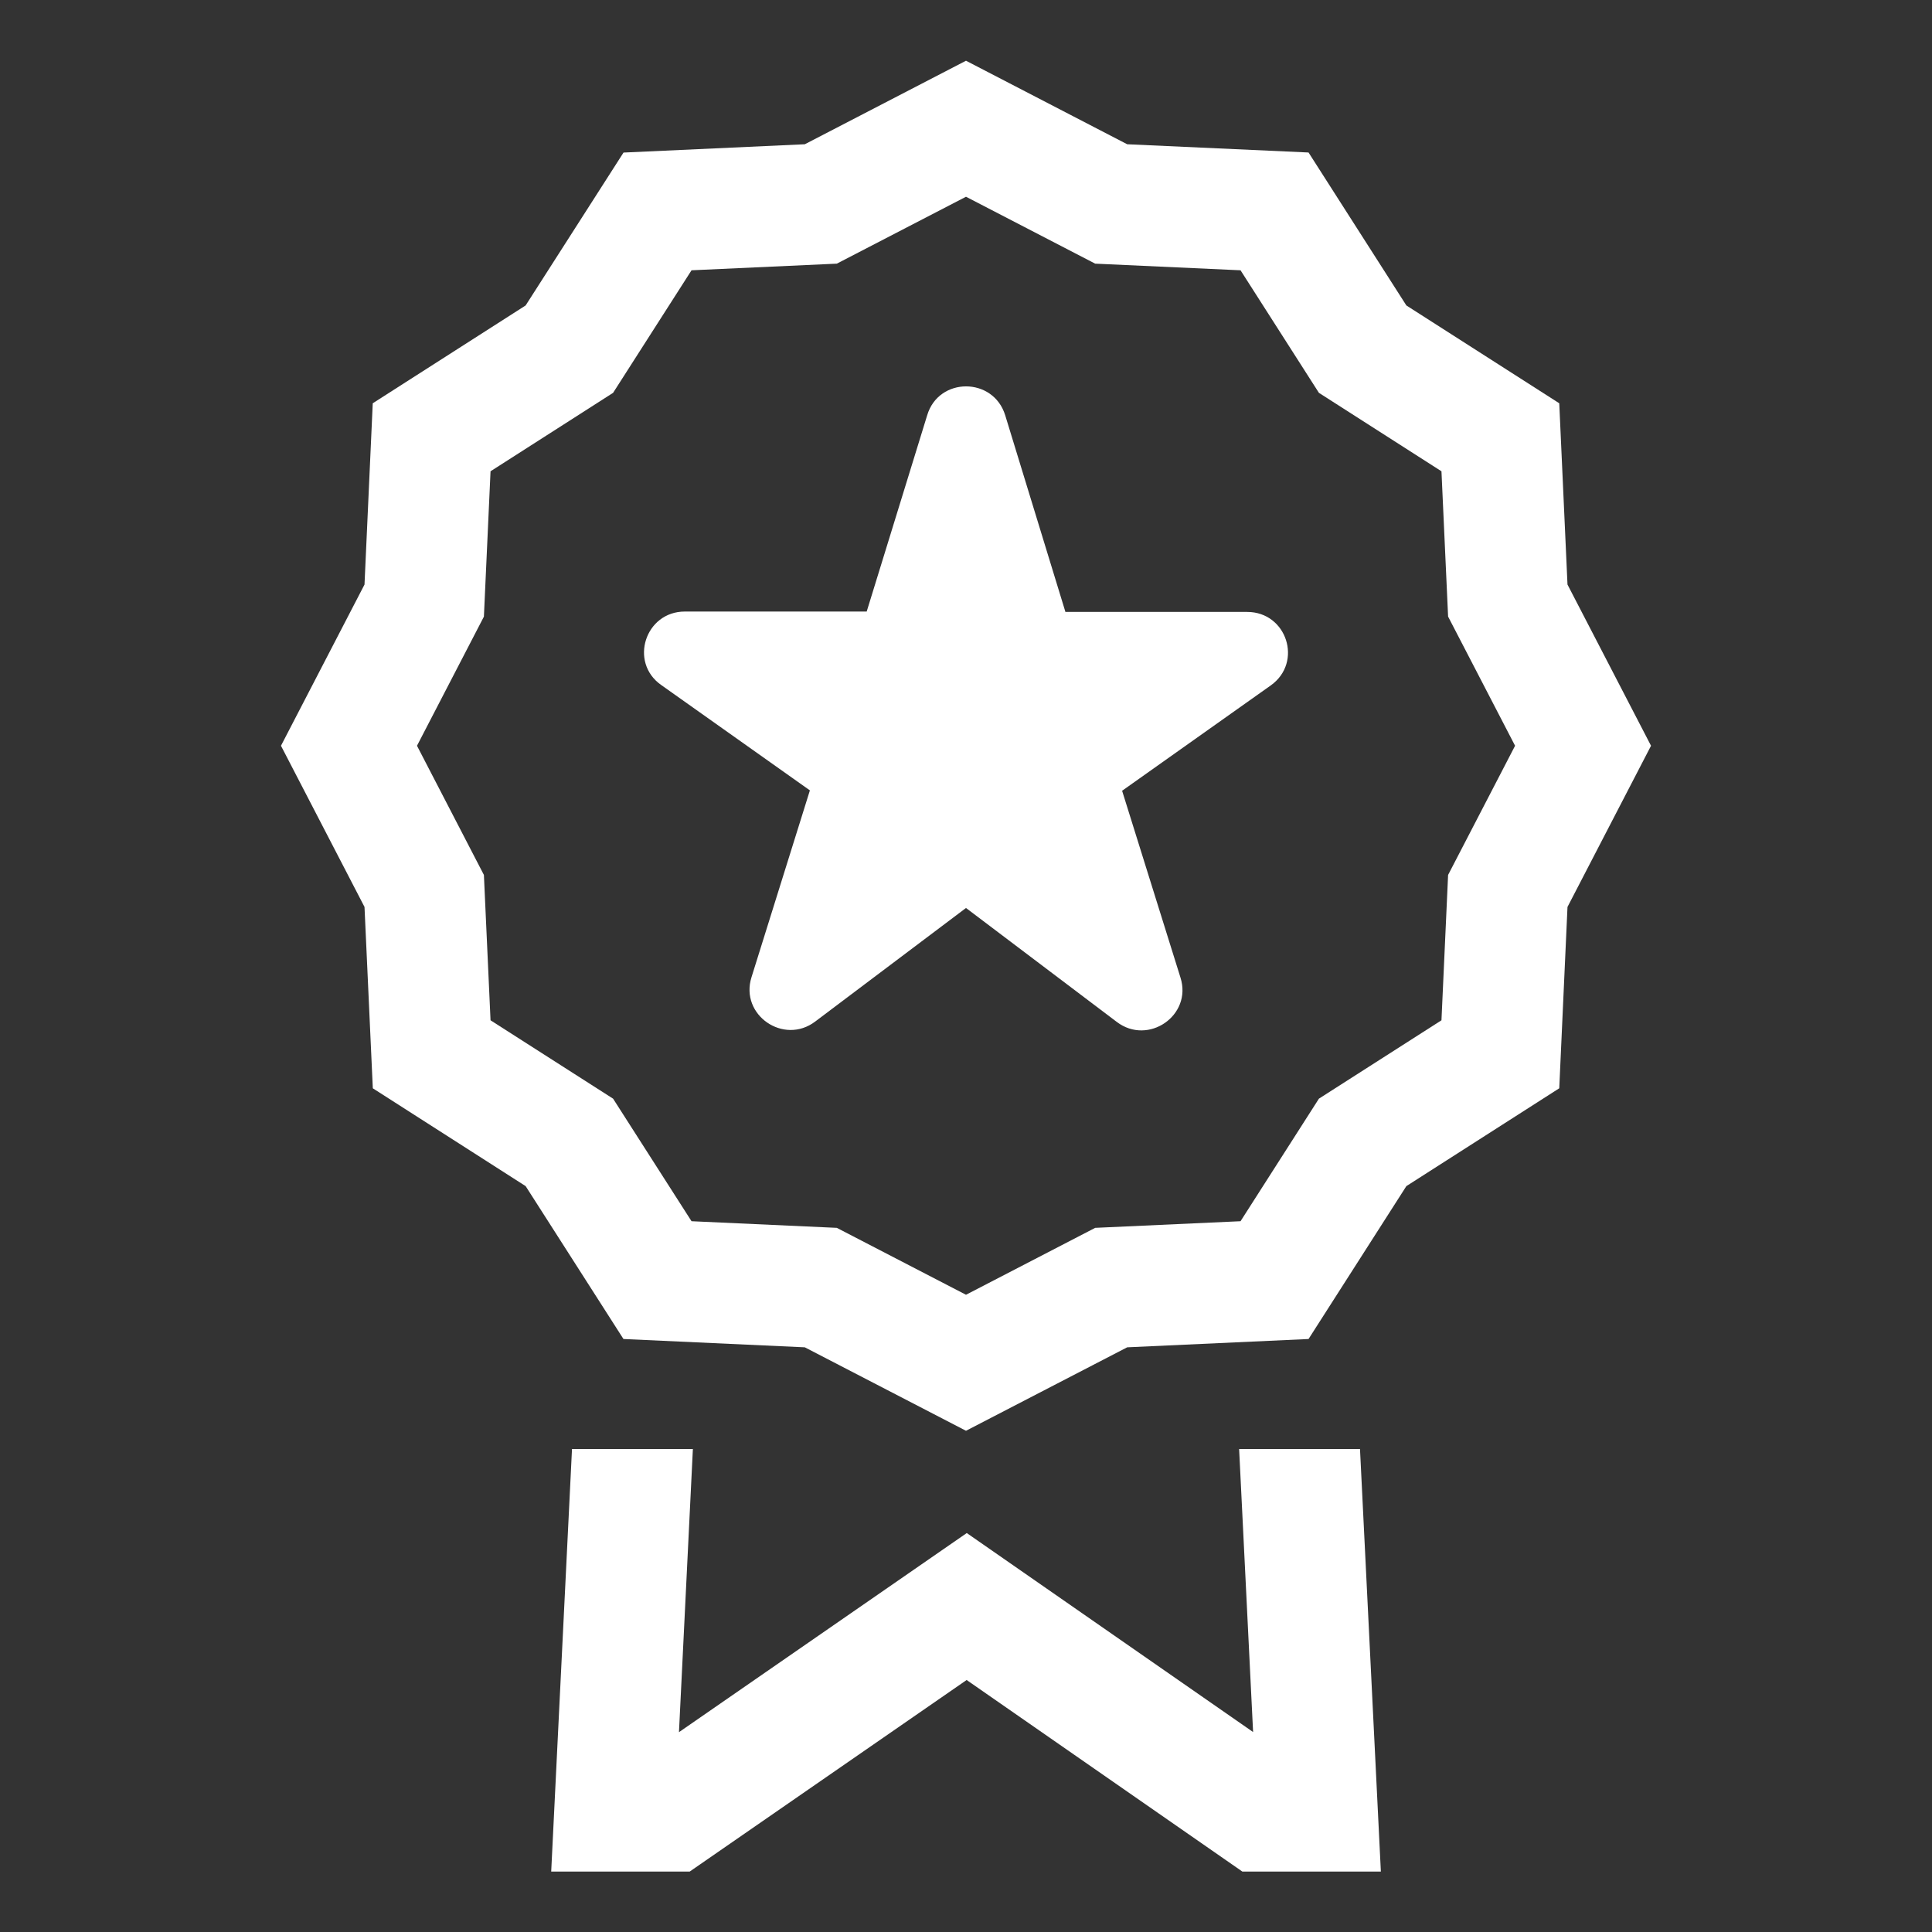 <svg width="30" height="30" viewBox="0 0 30 30" fill="none" xmlns="http://www.w3.org/2000/svg">
<rect x="0" y="0" width="30" height="30" fill="#333333" stroke="none"/>
<path d="M19.241 22.5L19.458 26.895L15.012 23.805L10.543 26.897L10.759 22.5H8.882L8.559 29.062H10.709L15.01 26.087L19.292 29.062H21.442L21.118 22.5H19.241Z" fill="white"/>
<path d="M24.34 9.077L24.212 6.262L21.838 4.743L20.319 2.368L17.503 2.24L15 0.943L12.497 2.24L9.682 2.369L8.162 4.743L5.788 6.262L5.66 9.077L4.363 11.58L5.66 14.083L5.789 16.899L8.162 18.418L9.681 20.792L12.497 20.921L15 22.217L17.503 20.921L20.319 20.792L21.838 18.418L24.212 16.899L24.34 14.083L25.637 11.58L24.34 9.077ZM22.486 13.586L22.383 15.843L20.48 17.06L19.263 18.963L17.006 19.066L15 20.105L12.994 19.066L10.738 18.963L9.52 17.06L7.617 15.843L7.514 13.586L6.475 11.58L7.514 9.575L7.617 7.318L9.52 6.1L10.738 4.197L12.994 4.094L15 3.055L17.006 4.094L19.263 4.197L20.48 6.1L22.383 7.318L22.486 9.574L23.526 11.58L22.486 13.586Z" fill="white"/>
<path d="M16.542 9.496L15.609 6.449C15.425 5.85 14.575 5.85 14.397 6.449L13.458 9.496H10.634C10.019 9.496 9.765 10.283 10.266 10.636L12.576 12.273L11.669 15.175C11.485 15.761 12.17 16.233 12.659 15.862L15 14.099L17.341 15.868C17.83 16.24 18.515 15.767 18.331 15.182L17.424 12.279L19.734 10.642C20.235 10.283 19.981 9.502 19.366 9.502H16.542V9.496Z" fill="white"/>
</svg>
